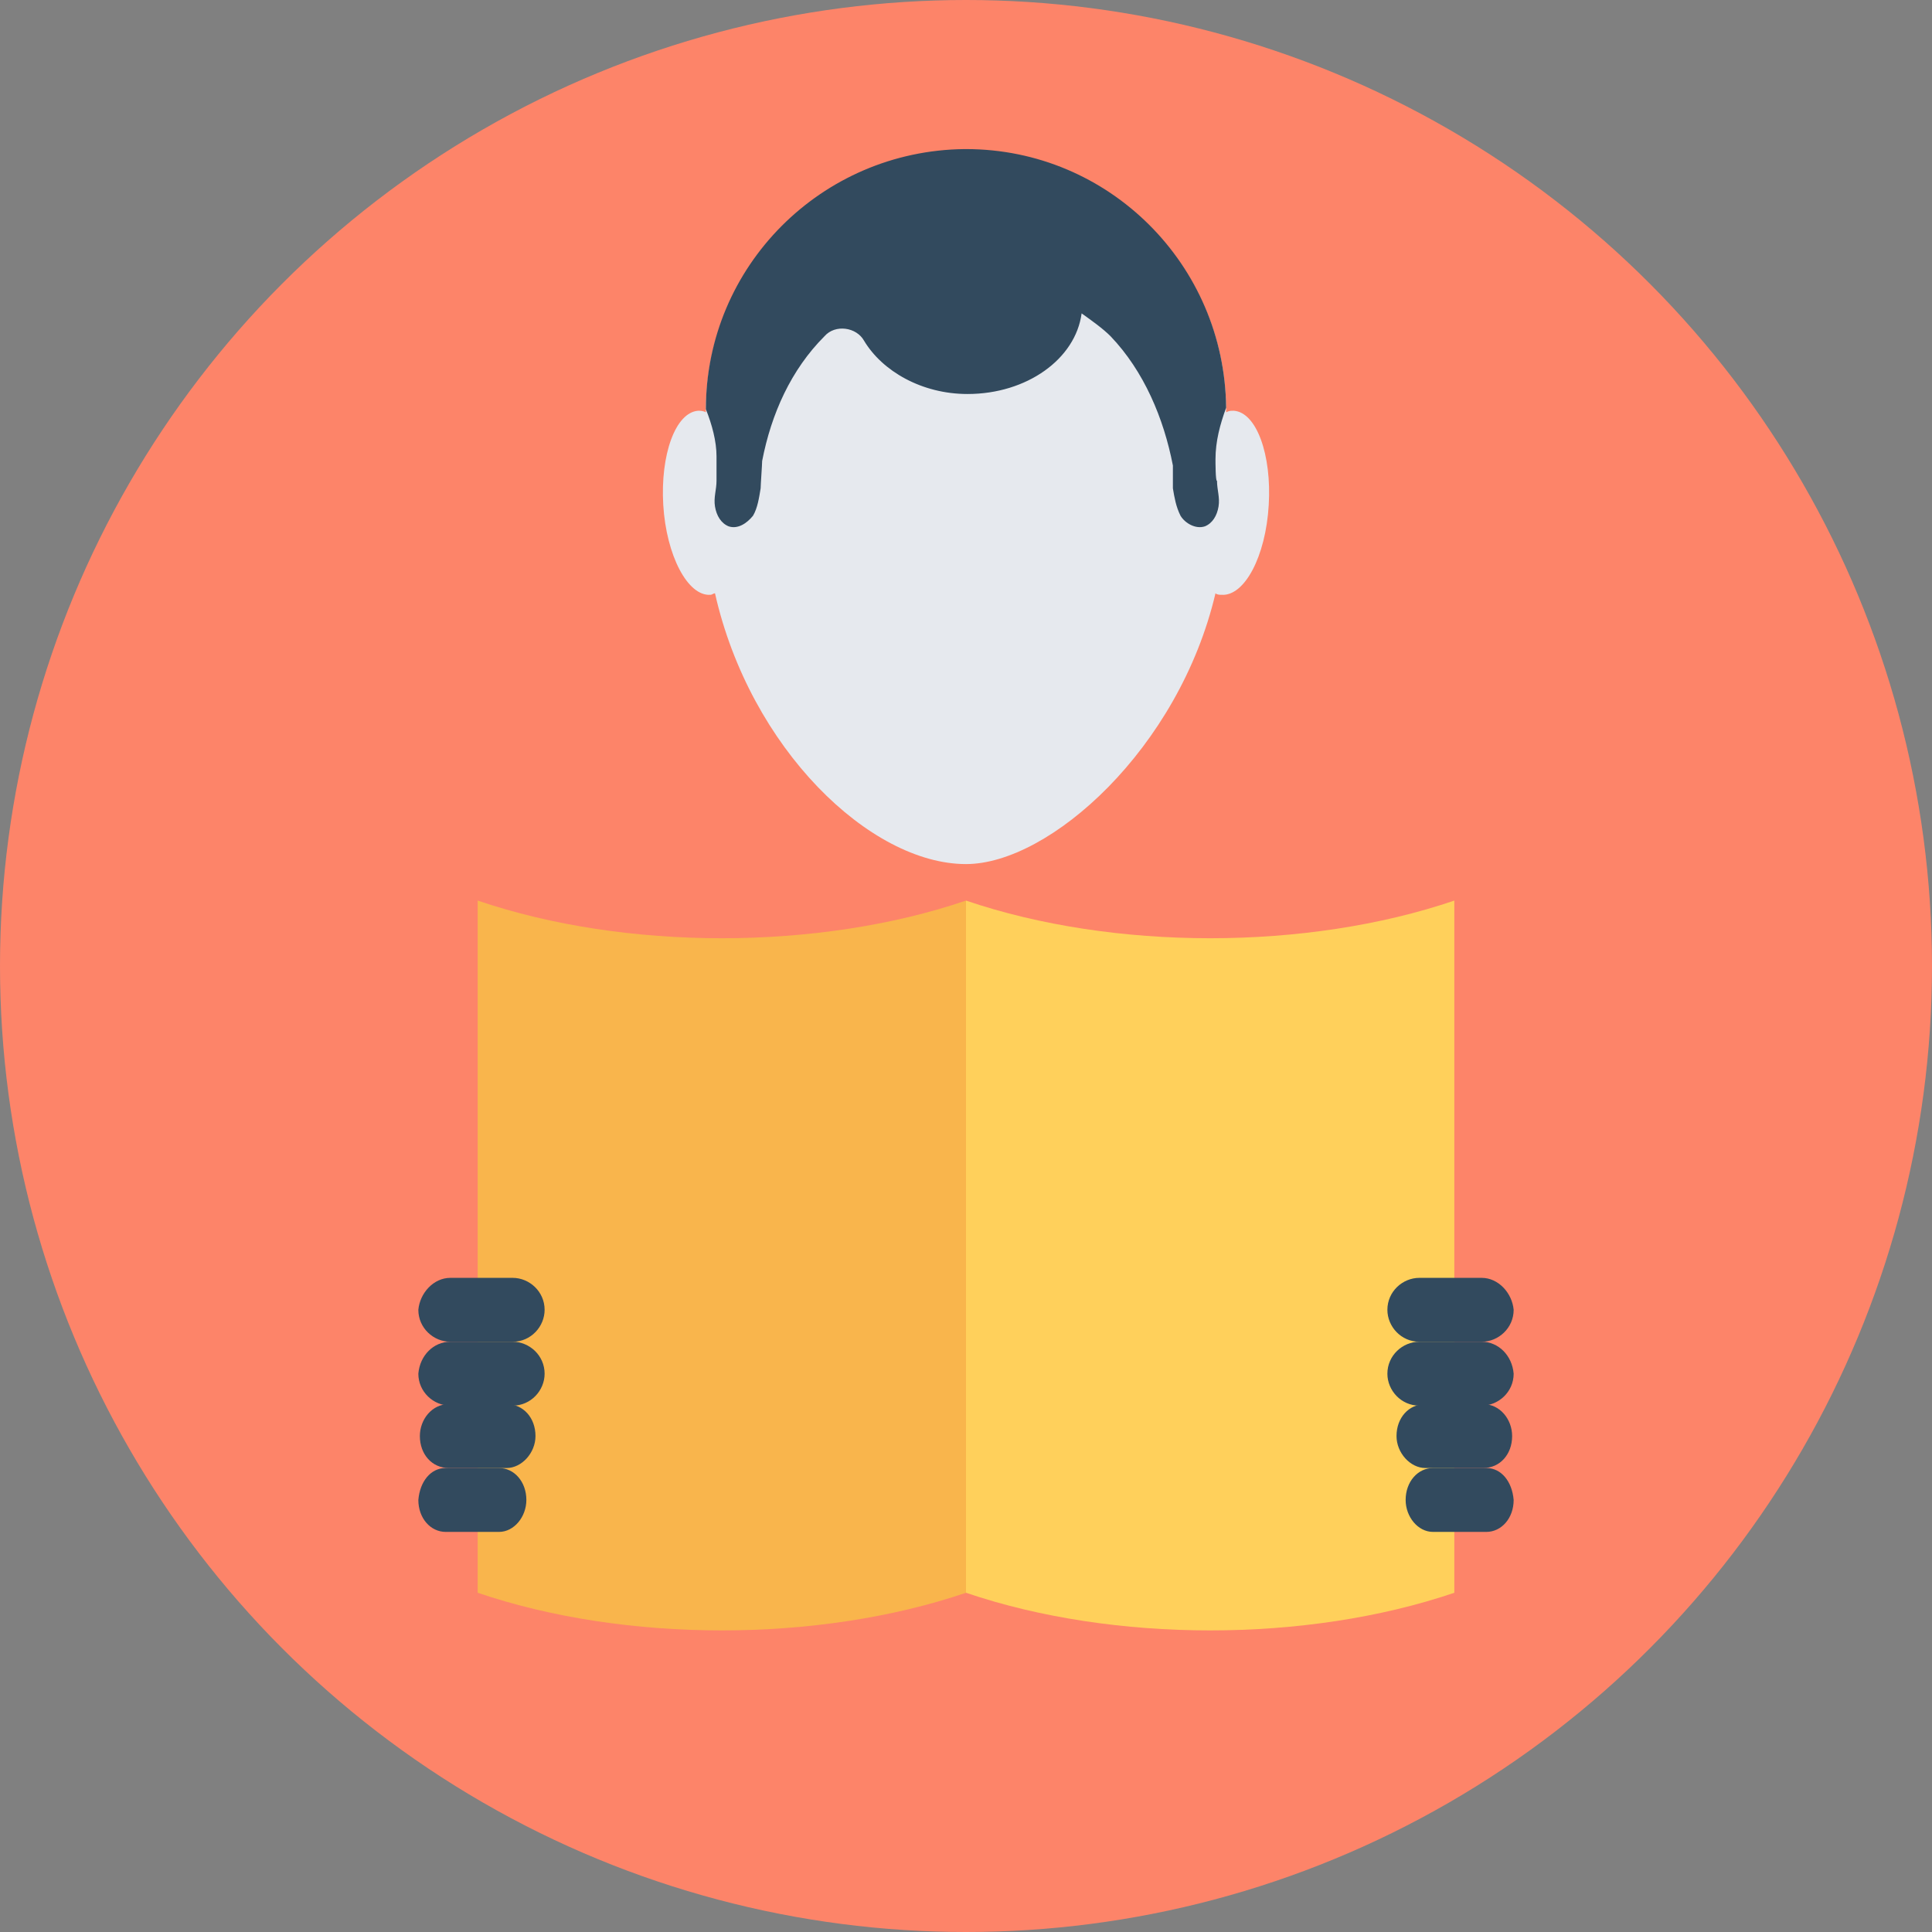 <?xml version="1.0" encoding="iso-8859-1"?>
<!-- Generator: Adobe Illustrator 19.0.0, SVG Export Plug-In . SVG Version: 6.00 Build 0)  -->
<svg xmlns="http://www.w3.org/2000/svg" xmlns:xlink="http://www.w3.org/1999/xlink" version="1.1" id="Layer_1" x="0px" y="0px" viewBox="0 0 508 508" style="enable-background:new 0 0 508 508;" xml:space="preserve">
<rect x="0" y="0" width="508" height="508" fill="#808080" stroke="none"/>
<circle style="fill:#FD8469;" cx="254" cy="254" r="254"/>
<path style="fill:#FFFFFF;" d="M260.4,94v0.8V94z"/>
<path style="fill:#E6E9EE;" d="M324.4,108c-0.8,0-1.2,0-2,0.4c0-0.4,0-0.4,0-0.4c0-38-30.8-68.4-68.4-68.4l0,0l0,0c0,0,0,0-0.4,0  c-37.6,0.4-68,30.8-68,68.4v0.4c-0.8-0.4-1.6-0.4-2-0.4c-6,0.4-10,11.6-9.2,24.8s6.4,24,12.4,23.6c0.4,0,0.8-0.4,1.2-0.4  c9.2,40.8,40.8,71.2,66,71.2c22,0,56-30.4,65.6-71.2c0.4,0.4,1.2,0.4,1.6,0.4c6,0.4,11.6-10,12.4-23.6  C334.4,119.6,330.4,108.4,324.4,108z"/>
<path style="fill:#324A5E;" d="M319.6,120.8c0-4.8,1.2-9.2,2.8-13.6c-0.4-37.6-30.8-68-68.4-68l0,0l0,0c0,0,0,0-0.4,0  c-37.6,0.4-68,30.8-68,68.4c1.6,4,2.8,8.4,2.8,12.4c0,0.4,0,6,0,6.4c0,2.4-0.8,4.4-0.4,6.8c0.4,2.4,1.6,4.4,3.6,5.2  c2.4,0.8,4.8-0.8,6.4-2.8c1.2-2,1.6-4.8,2-7.2c0-0.8,0.4-6.4,0.4-7.2c2.4-12.4,7.6-24,16.4-32.8l0,0c2.8-3.2,8.4-2.4,10.4,1.2  c4.8,8,15.2,14,27.2,14c15.6,0,28.4-9.2,30-21.2c2.8,2,5.6,4,7.6,6c8.8,9.2,14,21.6,16.4,34c0,0.4,0,5.6,0,6c0.4,2.4,0.8,4.8,2,7.2  c1.2,2,4,3.6,6.4,2.8c2-0.8,3.2-2.8,3.6-5.2s-0.4-4.4-0.4-6.8C319.6,126.8,319.6,121.2,319.6,120.8z"/>
<path style="fill:#FFD05B;" d="M382.4,236.8c-38.8,13.2-89.6,13.2-128.4,0c0,60.8,0,121.6,0,182c38.8,13.2,89.6,13.2,128.4,0  C382.4,358,382.4,297.2,382.4,236.8z"/>
<path style="fill:#F9B54C;" d="M254,236.8c-38.8,13.2-89.6,13.2-128.4,0c0,60.8,0,121.6,0,182c38.8,13.2,89.6,13.2,128.4,0  C254,358,254,297.2,254,236.8z"/>
<g>
	<path style="fill:#324A5E;" d="M389.6,336h-16.4c-4.4,0-8.4,3.6-8.4,8.4c0,4.4,3.6,8.4,8.4,8.4h16.4c4.4,0,8.4-3.6,8.4-8.4   C397.6,340,394,336,389.6,336z"/>
	<path style="fill:#324A5E;" d="M389.6,352.8h-16.4c-4.4,0-8.4,3.6-8.4,8.4c0,4.4,3.6,8.4,8.4,8.4h16.4c4.4,0,8.4-3.6,8.4-8.4   C397.6,356.4,394,352.8,389.6,352.8z"/>
	<path style="fill:#324A5E;" d="M390,369.2h-15.2c-4.4,0-7.6,3.6-7.6,8.4c0,4.4,3.6,8.4,7.6,8.4H390c4.4,0,7.6-3.6,7.6-8.4   C397.6,373.2,394.4,369.2,390,369.2z"/>
	<path style="fill:#324A5E;" d="M390.8,386h-14c-4,0-7.2,3.6-7.2,8.4c0,4.4,3.2,8.4,7.2,8.4h14c4,0,7.2-3.6,7.2-8.4   C397.6,389.6,394.8,386,390.8,386z"/>
	<path style="fill:#324A5E;" d="M118.4,336h16.4c4.4,0,8.4,3.6,8.4,8.4c0,4.4-3.6,8.4-8.4,8.4h-16.4c-4.4,0-8.4-3.6-8.4-8.4   C110.4,340,114,336,118.4,336z"/>
	<path style="fill:#324A5E;" d="M118.4,352.8h16.4c4.4,0,8.4,3.6,8.4,8.4c0,4.4-3.6,8.4-8.4,8.4h-16.4c-4.4,0-8.4-3.6-8.4-8.4   C110.4,356.4,114,352.8,118.4,352.8z"/>
	<path style="fill:#324A5E;" d="M118,369.2h15.2c4.4,0,7.6,3.6,7.6,8.4c0,4.4-3.6,8.4-7.6,8.4H118c-4.4,0-7.6-3.6-7.6-8.4   C110.4,373.2,113.6,369.2,118,369.2z"/>
	<path style="fill:#324A5E;" d="M117.2,386h14c4,0,7.2,3.6,7.2,8.4c0,4.4-3.2,8.4-7.2,8.4h-14c-4,0-7.2-3.6-7.2-8.4   C110.4,389.6,113.2,386,117.2,386z"/>
</g>
<g>
</g>
<g>
</g>
<g>
</g>
<g>
</g>
<g>
</g>
<g>
</g>
<g>
</g>
<g>
</g>
<g>
</g>
<g>
</g>
<g>
</g>
<g>
</g>
<g>
</g>
<g>
</g>
<g>
</g>
</svg>
